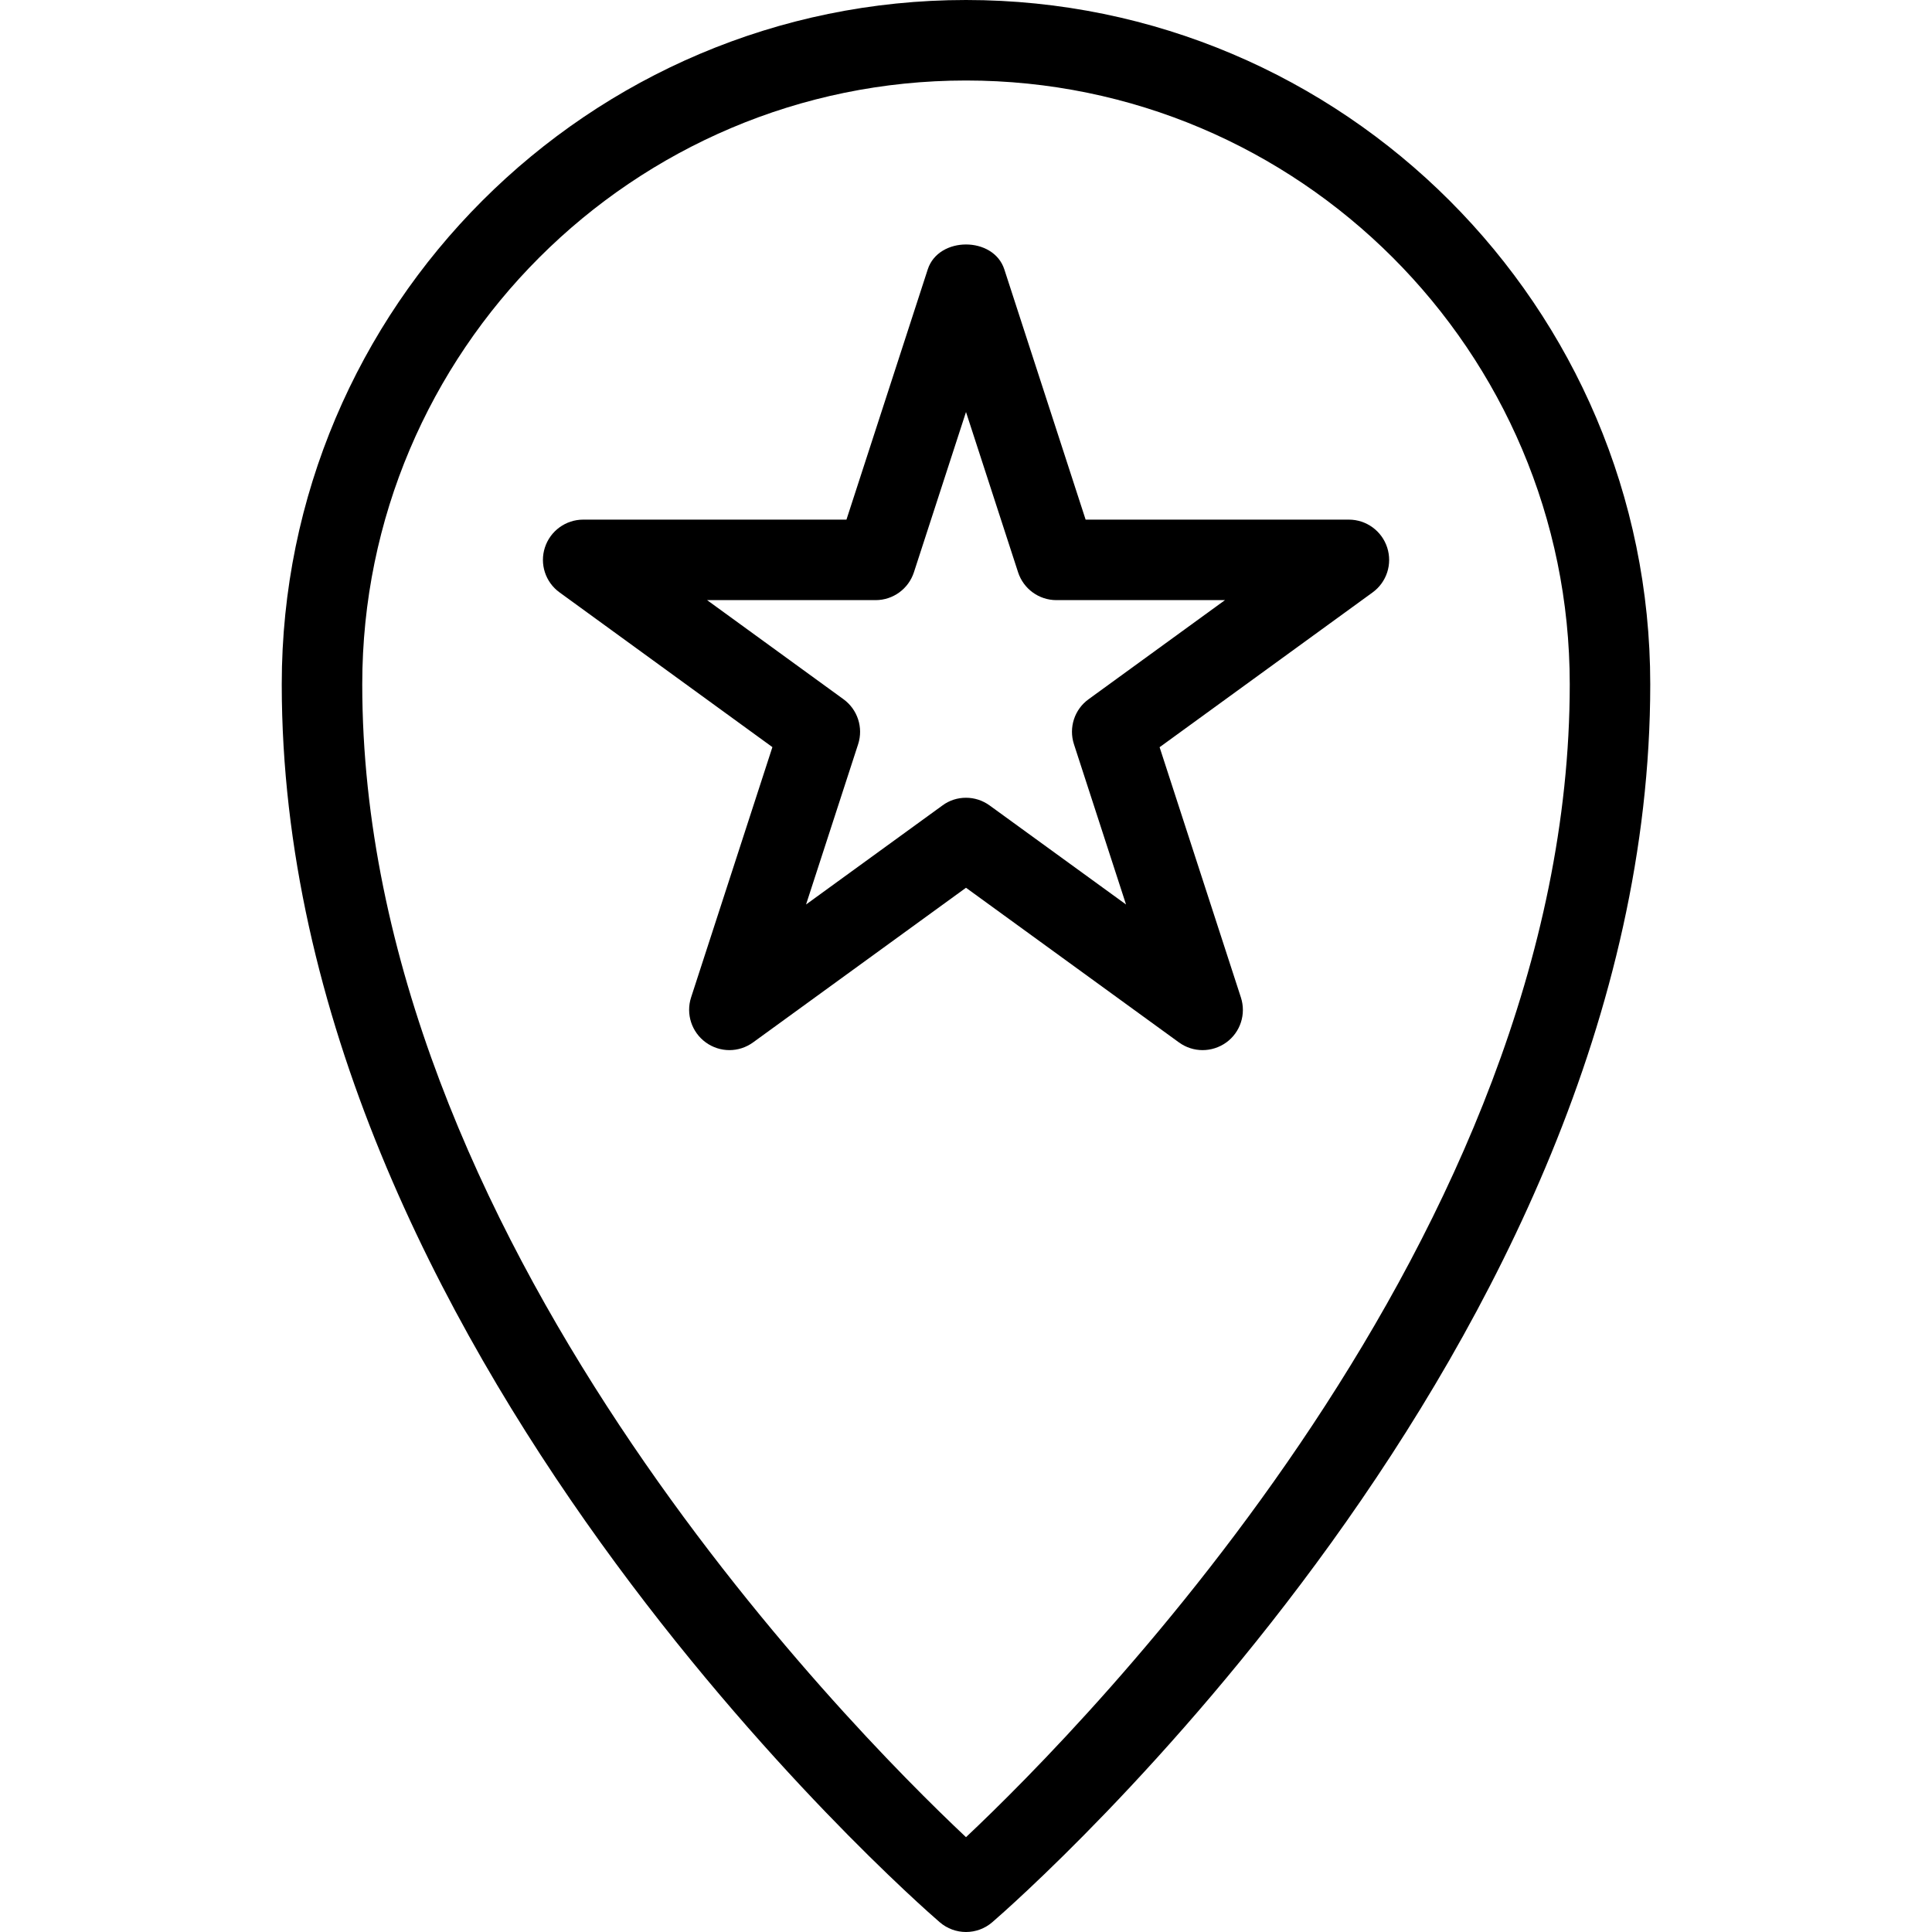 <?xml version="1.0" encoding="iso-8859-1"?>
<!-- Generator: Adobe Illustrator 19.0.0, SVG Export Plug-In . SVG Version: 6.00 Build 0)  -->
<svg version="1.1" id="Layer_1" xmlns="http://www.w3.org/2000/svg" xmlns:xlink="http://www.w3.org/1999/xlink" x="0px" y="0px"
	 viewBox="0 0 24 24" style="enable-background:new 0 0 24 24;" xml:space="preserve">
<g>
	<g>
		<g>
			<path d="M12,24c-0.117,0-0.233-0.041-0.327-0.122C11.339,23.59,3.5,16.718,3.5,8.5C3.5,3.813,7.313,0,12,0s8.5,3.813,8.5,8.5
				c0,8.218-7.839,15.09-8.173,15.378C12.233,23.959,12.117,24,12,24z M12,1C7.864,1,4.5,4.364,4.5,8.5
				c0,6.842,6.016,12.926,7.5,14.322c1.483-1.397,7.5-7.488,7.5-14.322C19.5,4.364,16.136,1,12,1z"/>
		</g>
		<g>
			<path d="M14.939,13.045c-0.103,0-0.206-0.032-0.294-0.096L12,11.028l-2.645,1.921c-0.176,0.128-0.412,0.128-0.588,0
				c-0.175-0.127-0.249-0.353-0.182-0.559l1.01-3.109L6.951,7.359C6.775,7.232,6.702,7.006,6.769,6.801
				c0.067-0.206,0.259-0.346,0.476-0.346h3.27l1.01-3.109c0.134-0.412,0.817-0.412,0.951,0l1.01,3.109h3.27
				c0.217,0,0.409,0.14,0.476,0.346c0.067,0.206-0.006,0.432-0.182,0.559l-2.645,1.922l1.01,3.109
				c0.067,0.206-0.006,0.432-0.182,0.559C15.145,13.013,15.042,13.045,14.939,13.045z M12,9.91c0.103,0,0.206,0.032,0.294,0.096
				l1.694,1.23l-0.647-1.991c-0.067-0.206,0.006-0.432,0.182-0.559l1.694-1.231h-2.094c-0.217,0-0.409-0.14-0.476-0.346L12,5.118
				l-0.647,1.991c-0.067,0.206-0.259,0.346-0.476,0.346H8.784l1.694,1.231c0.175,0.127,0.249,0.353,0.182,0.559l-0.647,1.991
				l1.694-1.23C11.794,9.941,11.897,9.91,12,9.91z"/>
		</g>
	</g>
</g>
<g>
</g>
<g>
</g>
<g>
</g>
<g>
</g>
<g>
</g>
<g>
</g>
<g>
</g>
<g>
</g>
<g>
</g>
<g>
</g>
<g>
</g>
<g>
</g>
<g>
</g>
<g>
</g>
<g>
</g>
</svg>

